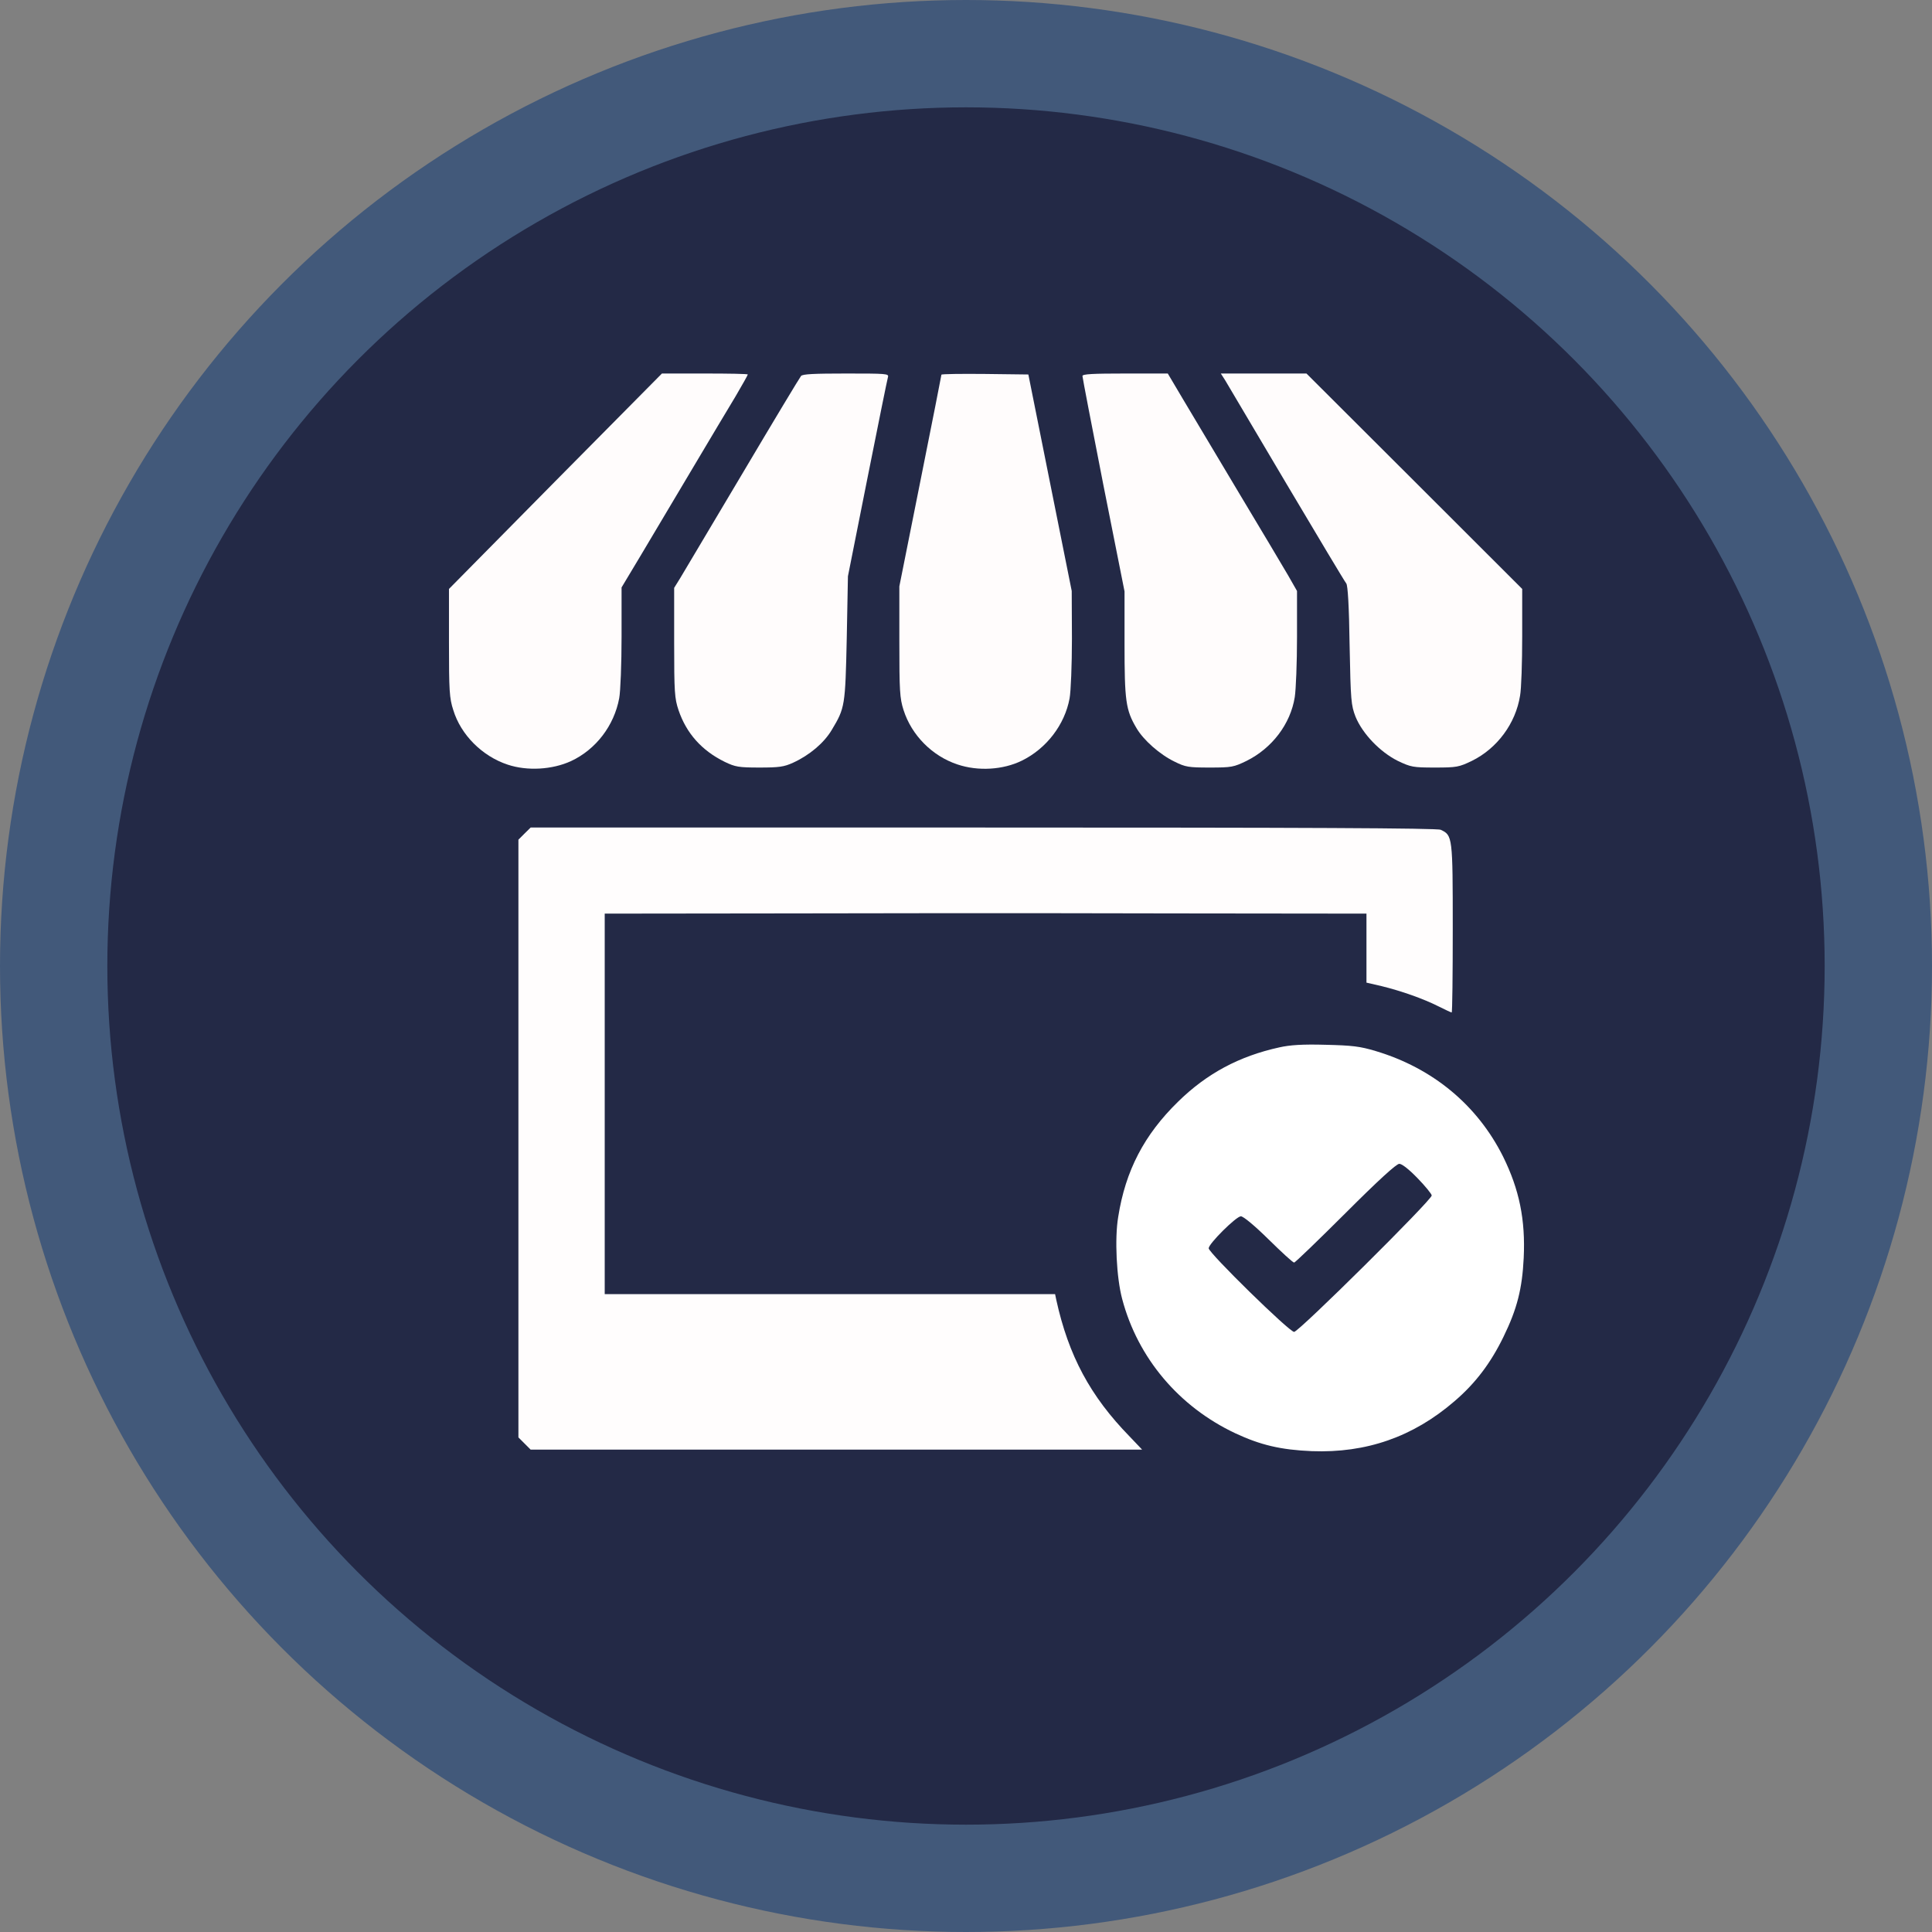 <svg width="18" height="18" viewBox="0 0 18 18" fill="none" xmlns="http://www.w3.org/2000/svg">
<rect x="0" y="0" width="18" height="18" fill="#808080" stroke="none"/>
<circle cx="9" cy="9" r="8.5" fill="#232946" stroke="#42597A"/>
<path d="M5.175 4.482L4.183 5.487V5.988C4.183 6.435 4.187 6.505 4.223 6.615C4.293 6.846 4.493 7.046 4.73 7.124C4.913 7.185 5.146 7.171 5.32 7.091C5.552 6.983 5.722 6.76 5.769 6.505C5.781 6.442 5.791 6.184 5.791 5.931V5.473L5.975 5.166C6.075 4.997 6.289 4.639 6.448 4.371C6.609 4.1 6.791 3.795 6.854 3.691C6.916 3.585 6.967 3.495 6.967 3.489C6.967 3.483 6.787 3.48 6.567 3.48H6.167L5.175 4.482Z" fill="#FFFCFC"/>
<path d="M7.463 3.503C7.451 3.517 7.206 3.924 6.918 4.41C6.63 4.893 6.369 5.332 6.338 5.385L6.281 5.477V5.986C6.281 6.45 6.285 6.507 6.322 6.617C6.395 6.832 6.538 6.993 6.752 7.098C6.85 7.145 6.881 7.151 7.075 7.151C7.257 7.151 7.304 7.145 7.389 7.106C7.542 7.036 7.677 6.922 7.749 6.801C7.873 6.595 7.875 6.577 7.889 5.947L7.9 5.369L8.081 4.459C8.181 3.957 8.267 3.532 8.273 3.513C8.283 3.481 8.255 3.48 7.883 3.48C7.585 3.48 7.477 3.485 7.463 3.503Z" fill="#FFFCFC"/>
<path d="M8.771 3.491C8.771 3.497 8.683 3.944 8.575 4.482L8.379 5.463V5.976C8.379 6.437 8.383 6.505 8.418 6.615C8.493 6.85 8.685 7.044 8.92 7.122C9.112 7.187 9.345 7.173 9.52 7.087C9.749 6.975 9.92 6.752 9.965 6.507C9.977 6.442 9.987 6.192 9.987 5.949L9.985 5.506L9.783 4.498L9.581 3.489L9.175 3.484C8.953 3.482 8.771 3.484 8.771 3.491Z" fill="#FFFCFC"/>
<path d="M10.085 3.503C10.085 3.517 10.173 3.973 10.28 4.519L10.477 5.51V6C10.477 6.527 10.488 6.615 10.588 6.783C10.653 6.895 10.806 7.03 10.943 7.096C11.045 7.147 11.075 7.151 11.271 7.151C11.475 7.151 11.494 7.147 11.614 7.089C11.851 6.971 12.023 6.746 12.063 6.495C12.074 6.425 12.084 6.174 12.084 5.937V5.506L12 5.359C11.953 5.279 11.749 4.935 11.545 4.596C11.343 4.257 11.11 3.867 11.027 3.728L10.88 3.48H10.482C10.181 3.48 10.085 3.485 10.085 3.503Z" fill="#FFFCFC"/>
<path d="M11.414 3.542C11.435 3.577 11.692 4.012 11.986 4.508C12.28 5.003 12.529 5.42 12.543 5.436C12.557 5.453 12.569 5.647 12.574 6.014C12.584 6.53 12.588 6.57 12.629 6.677C12.694 6.836 12.857 7.006 13.023 7.089C13.145 7.147 13.165 7.151 13.368 7.151C13.572 7.151 13.592 7.147 13.713 7.089C13.949 6.973 14.121 6.74 14.162 6.482C14.174 6.419 14.182 6.17 14.182 5.927V5.487L13.178 4.484L12.172 3.48H11.774H11.374L11.414 3.542Z" fill="#FFFCFC"/>
<path d="M4.887 7.766L4.83 7.823V10.608V13.392L4.887 13.449L4.944 13.506H7.793H10.641L10.524 13.383C10.157 13.007 9.955 12.629 9.841 12.11L9.83 12.057H7.732H5.634V10.285V8.512L7.346 8.51C8.285 8.508 9.077 8.508 9.104 8.508C9.132 8.507 9.959 8.508 10.943 8.51L12.731 8.512V8.834V9.155L12.874 9.188C13.057 9.233 13.261 9.305 13.402 9.376C13.464 9.407 13.519 9.433 13.525 9.433C13.531 9.433 13.535 9.08 13.535 8.648C13.535 7.794 13.533 7.782 13.423 7.731C13.39 7.715 12.151 7.71 9.161 7.71H4.944L4.887 7.766Z" fill="#FFFDFD"/>
<path d="M11.92 9.758C11.545 9.84 11.243 10.002 10.975 10.265C10.661 10.572 10.486 10.905 10.418 11.338C10.384 11.54 10.402 11.904 10.455 12.102C10.6 12.652 10.984 13.106 11.508 13.353C11.743 13.463 11.933 13.508 12.222 13.52C12.729 13.539 13.165 13.388 13.551 13.055C13.745 12.889 13.888 12.701 14.008 12.454C14.135 12.194 14.182 12.006 14.196 11.72C14.213 11.364 14.155 11.082 14.004 10.776C13.764 10.296 13.349 9.952 12.819 9.793C12.67 9.748 12.598 9.74 12.349 9.734C12.135 9.728 12.018 9.736 11.92 9.758ZM13.208 10.978C13.28 11.052 13.339 11.125 13.339 11.138C13.339 11.181 12.1 12.409 12.057 12.409C12.012 12.409 11.261 11.673 11.261 11.63C11.261 11.587 11.518 11.332 11.561 11.332C11.584 11.332 11.688 11.418 11.82 11.548C11.939 11.665 12.045 11.763 12.057 11.763C12.067 11.763 12.282 11.555 12.535 11.303C12.843 10.995 13.01 10.843 13.037 10.843C13.062 10.843 13.129 10.896 13.208 10.978Z" fill="white"/>
</svg>
